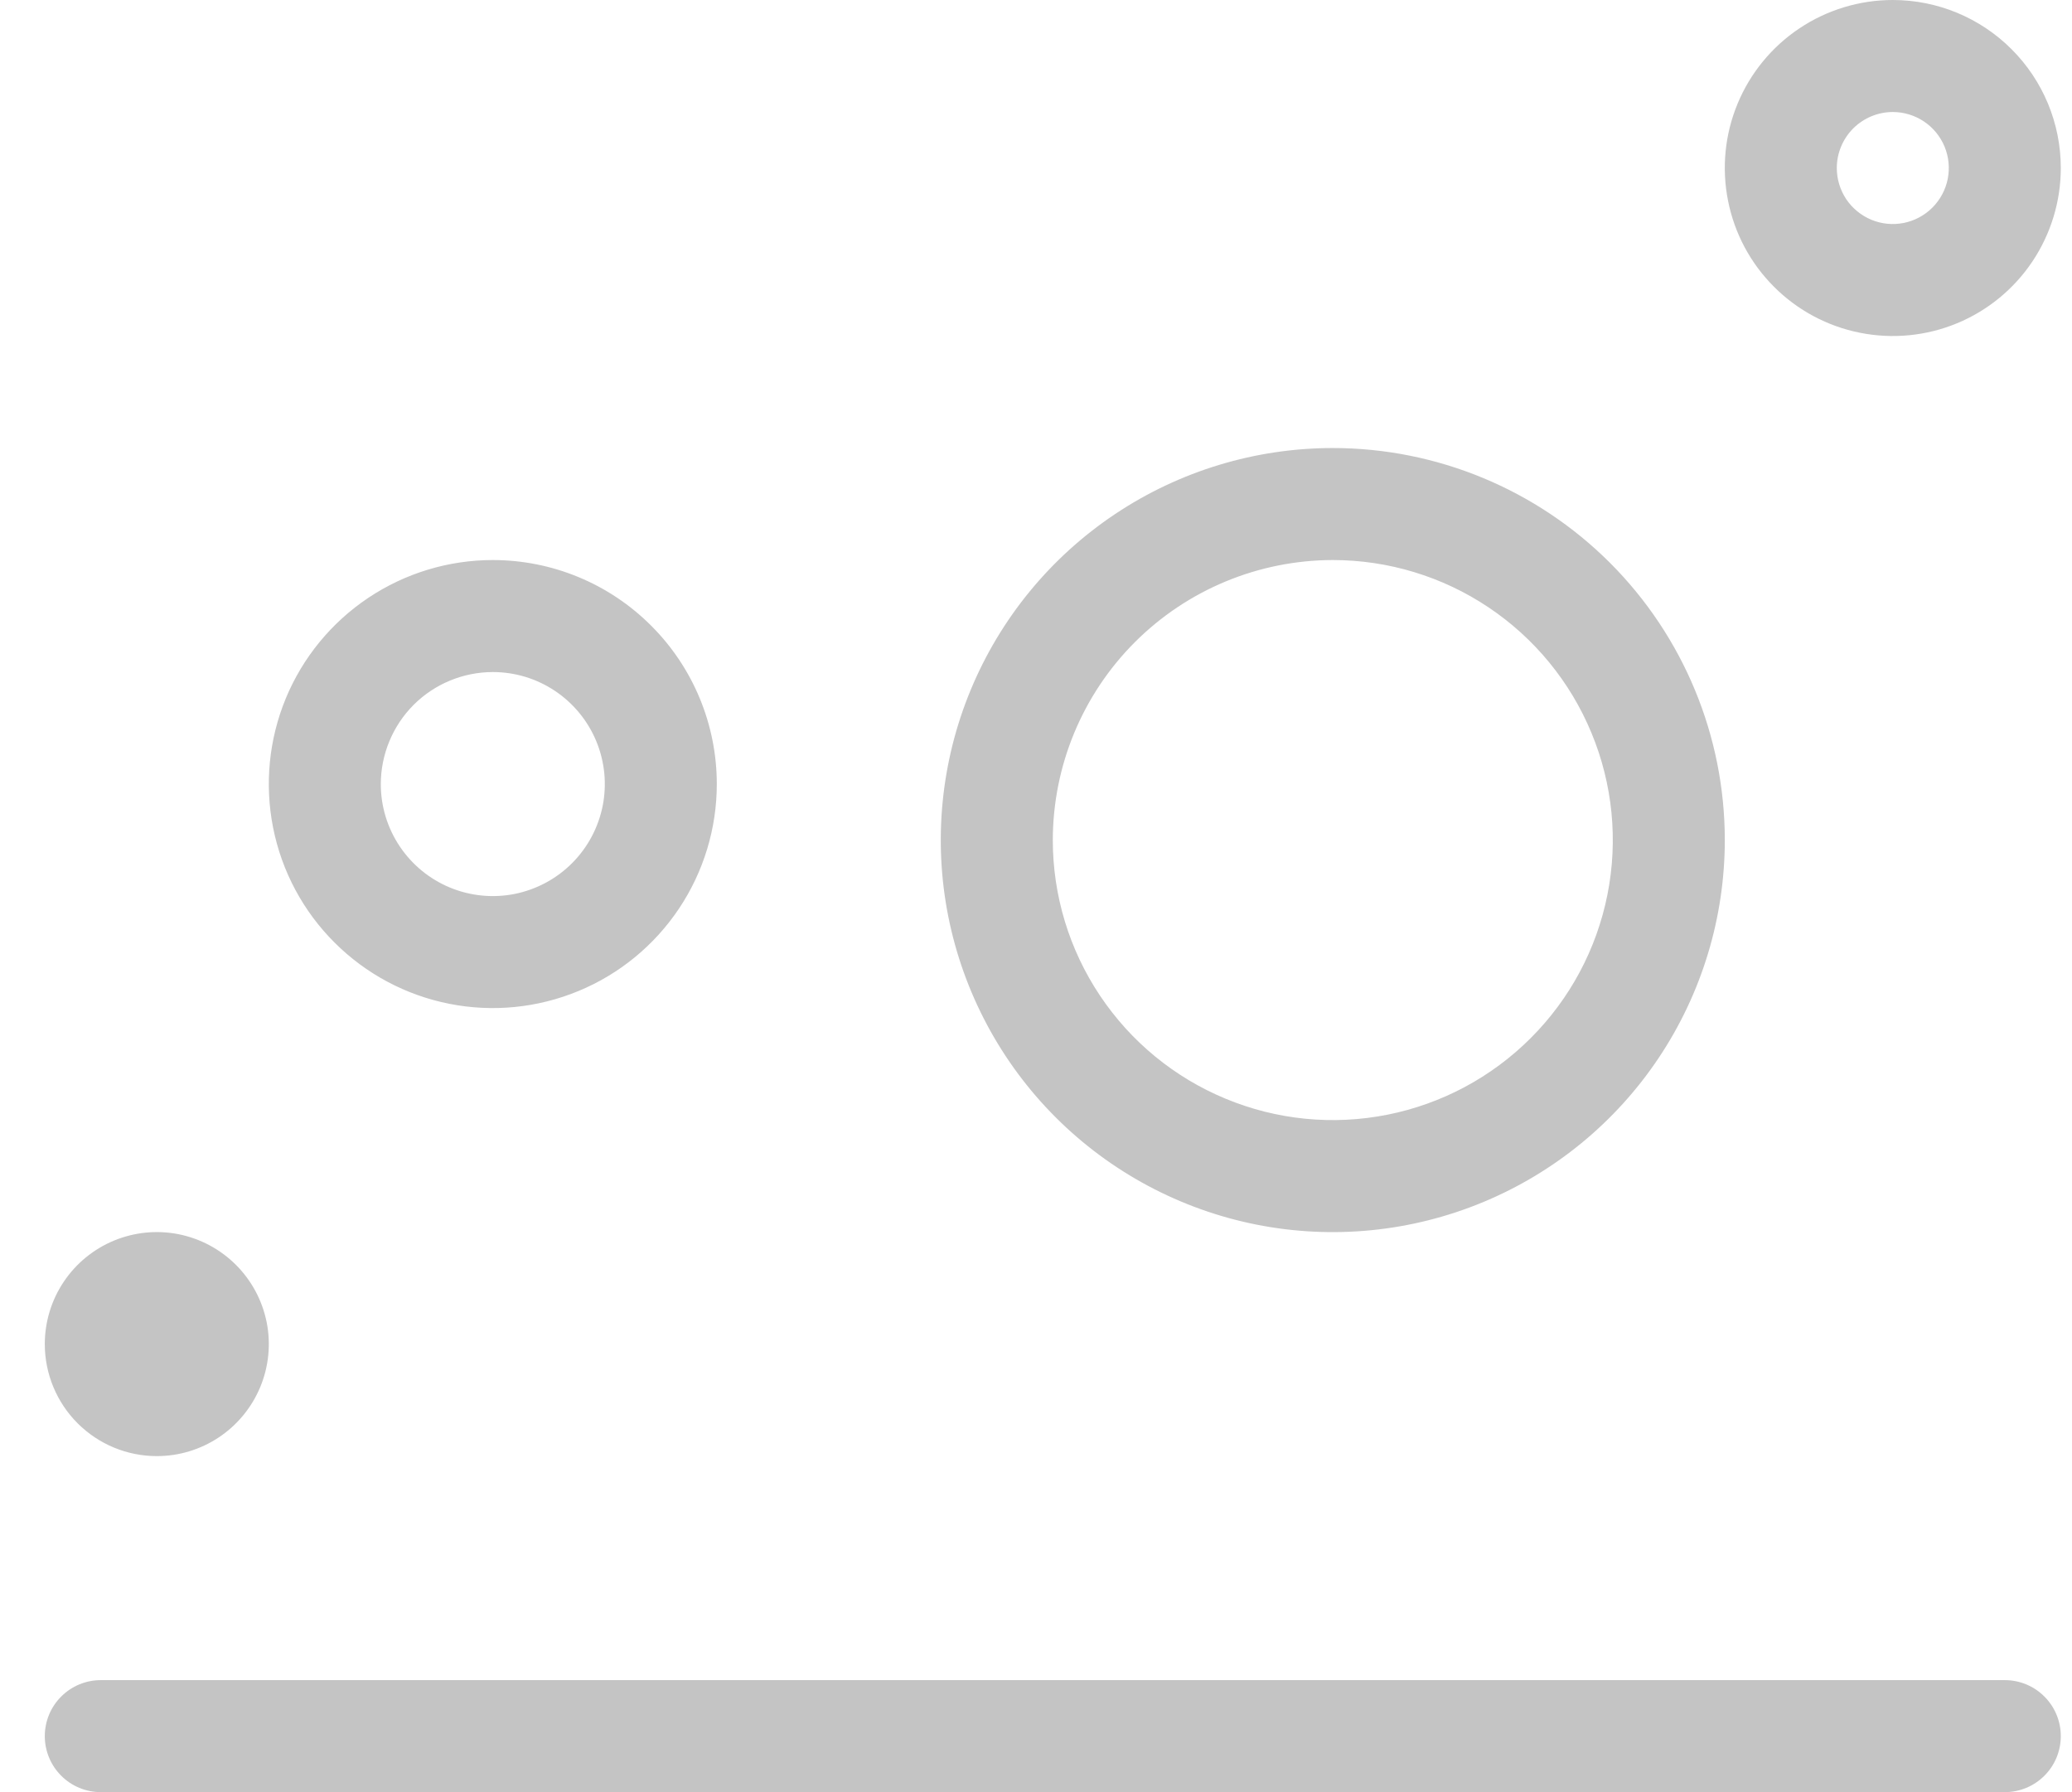 <svg width="37" height="32" viewBox="0 0 37 32" fill="none" xmlns="http://www.w3.org/2000/svg">
<path d="M2.8 26C3.196 26 3.582 25.883 3.911 25.663C4.24 25.443 4.496 25.131 4.648 24.765C4.799 24.4 4.839 23.998 4.762 23.61C4.684 23.222 4.494 22.866 4.214 22.586C3.934 22.306 3.578 22.116 3.19 22.038C2.802 21.961 2.4 22.001 2.035 22.152C1.669 22.304 1.357 22.56 1.137 22.889C0.917 23.218 0.8 23.604 0.8 24C0.8 24.53 1.011 25.039 1.386 25.414C1.761 25.789 2.27 26 2.8 26ZM8.8 12C9.196 12 9.582 12.117 9.911 12.337C10.24 12.557 10.496 12.869 10.648 13.235C10.799 13.6 10.839 14.002 10.762 14.39C10.684 14.778 10.494 15.134 10.214 15.414C9.934 15.694 9.578 15.884 9.19 15.962C8.802 16.039 8.4 15.999 8.035 15.848C7.669 15.696 7.357 15.44 7.137 15.111C6.917 14.782 6.8 14.396 6.8 14C6.801 13.47 7.012 12.961 7.386 12.586C7.761 12.211 8.27 12.001 8.8 12ZM8.8 10C8.009 10 7.236 10.235 6.578 10.674C5.92 11.114 5.407 11.738 5.104 12.469C4.802 13.2 4.723 14.004 4.877 14.78C5.031 15.556 5.412 16.269 5.972 16.828C6.531 17.388 7.244 17.769 8.02 17.923C8.796 18.078 9.6 17.998 10.331 17.695C11.062 17.393 11.686 16.88 12.126 16.222C12.565 15.565 12.8 14.791 12.8 14C12.8 12.939 12.379 11.922 11.628 11.172C10.878 10.421 9.861 10 8.8 10ZM23.8 10C24.789 10 25.756 10.293 26.578 10.843C27.4 11.392 28.041 12.173 28.419 13.087C28.798 14 28.897 15.005 28.704 15.975C28.511 16.945 28.035 17.836 27.335 18.535C26.636 19.235 25.745 19.711 24.775 19.904C23.805 20.097 22.8 19.998 21.887 19.619C20.973 19.241 20.192 18.6 19.643 17.778C19.093 16.956 18.8 15.989 18.8 15C18.802 13.674 19.329 12.403 20.266 11.466C21.203 10.529 22.474 10.002 23.8 10ZM23.8 8C22.416 8 21.062 8.411 19.911 9.18C18.76 9.949 17.863 11.042 17.333 12.321C16.803 13.6 16.664 15.008 16.934 16.366C17.205 17.724 17.871 18.971 18.85 19.95C19.829 20.929 21.076 21.595 22.434 21.866C23.792 22.136 25.2 21.997 26.479 21.467C27.758 20.937 28.851 20.04 29.62 18.889C30.389 17.738 30.8 16.384 30.8 15C30.8 13.143 30.062 11.363 28.75 10.05C27.437 8.738 25.657 8 23.8 8ZM33.8 2C33.998 2 34.191 2.059 34.356 2.169C34.52 2.278 34.648 2.435 34.724 2.617C34.8 2.8 34.819 3.001 34.781 3.195C34.742 3.389 34.647 3.567 34.507 3.707C34.367 3.847 34.189 3.942 33.995 3.981C33.801 4.019 33.6 4 33.417 3.924C33.235 3.848 33.078 3.72 32.968 3.556C32.859 3.391 32.8 3.198 32.8 3C32.8 2.735 32.906 2.481 33.093 2.293C33.281 2.106 33.535 2 33.8 2ZM33.8 0C33.207 0 32.627 0.176 32.133 0.506C31.64 0.835 31.255 1.304 31.028 1.852C30.801 2.4 30.742 3.003 30.858 3.585C30.973 4.167 31.259 4.702 31.679 5.121C32.098 5.541 32.633 5.827 33.215 5.942C33.797 6.058 34.4 5.999 34.948 5.772C35.496 5.545 35.965 5.16 36.294 4.667C36.624 4.173 36.8 3.593 36.8 3C36.8 2.204 36.484 1.441 35.921 0.879C35.359 0.316 34.596 0 33.8 0ZM35.8 32H1.8C1.535 32 1.28 31.895 1.093 31.707C0.905 31.52 0.8 31.265 0.8 31C0.8 30.735 0.905 30.48 1.093 30.293C1.28 30.105 1.535 30 1.8 30H35.8C36.065 30 36.32 30.105 36.507 30.293C36.695 30.48 36.8 30.735 36.8 31C36.8 31.265 36.695 31.52 36.507 31.707C36.32 31.895 36.065 32 35.8 32Z" fill="#C4C4C4"/>
</svg>
